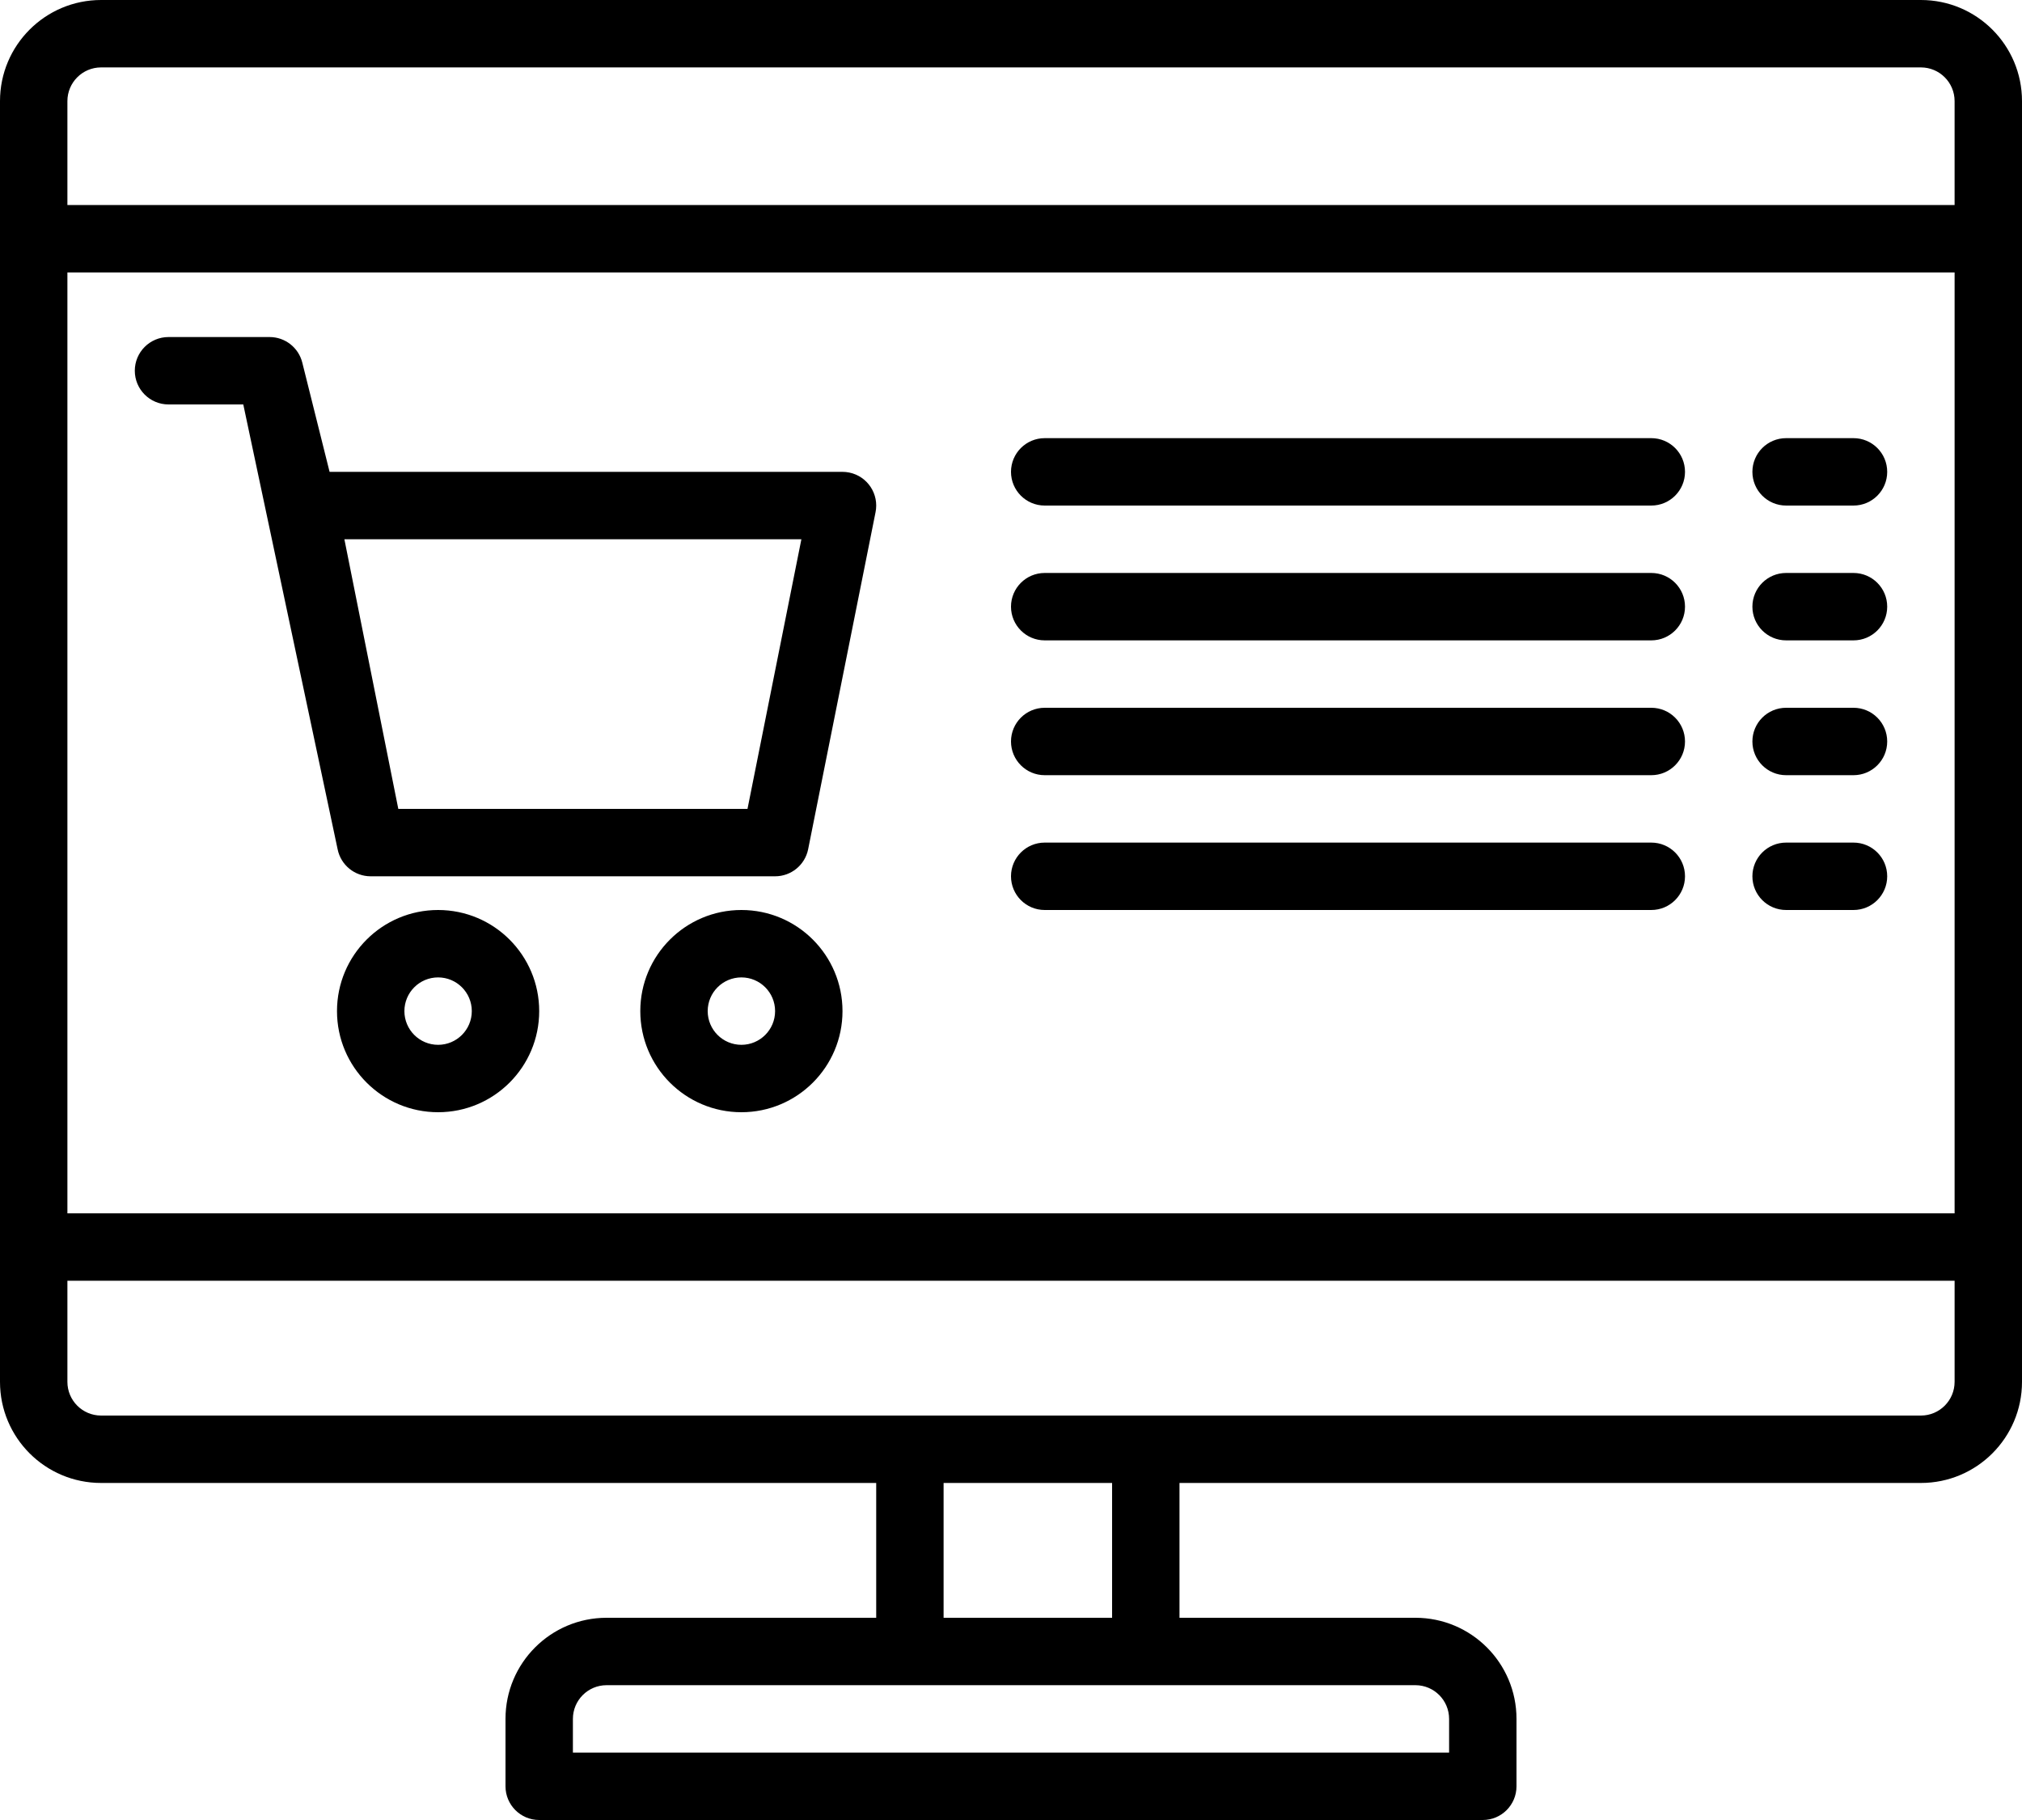 <?xml version="1.0" encoding="utf-8"?>
<!-- Generator: Adobe Illustrator 16.0.0, SVG Export Plug-In . SVG Version: 6.00 Build 0)  -->
<!DOCTYPE svg PUBLIC "-//W3C//DTD SVG 1.1//EN" "http://www.w3.org/Graphics/SVG/1.1/DTD/svg11.dtd">
<svg version="1.1" id="Capa_1" xmlns="http://www.w3.org/2000/svg" xmlns:xlink="http://www.w3.org/1999/xlink" x="0px" y="0px"
	 width="500px" height="450px" viewBox="0 25 500 450" enable-background="new 0 25 500 450" xml:space="preserve">
<g>
	<g>
		<g>
			<path d="M475,25H25C11.193,25,0,36.193,0,50v316.666c0,13.809,11.193,25,25,25h191.667V425H150c-13.807,0-25,11.192-25,25v16.667
				c0,4.602,3.731,8.333,8.333,8.333h233.333c4.602,0,8.333-3.731,8.333-8.333V450c0-13.808-11.192-25-25-25h-58.334v-33.334H475
				c13.808,0,25-11.191,25-25V50C500,36.193,488.808,25,475,25z M350,441.667c4.603,0,8.333,3.73,8.333,8.333v8.333H141.667V450
				c0-4.603,3.731-8.333,8.333-8.333H350z M233.333,425v-33.334H275V425H233.333z M483.333,366.666c0,4.603-3.731,8.334-8.333,8.334
				H25c-4.602,0-8.333-3.731-8.333-8.334v-25h466.667V366.666z M483.333,325H16.667V92.358h466.667V325z M483.333,75.691H16.667V50
				c0-4.602,3.731-8.333,8.333-8.333h450c4.602,0,8.333,3.731,8.333,8.333V75.691z"/>
			<path d="M41.667,125h18.492l23.333,110c0.792,3.883,4.211,6.672,8.175,6.667h100c3.96,0.001,7.375-2.786,8.167-6.667
				l16.667-83.333c0.921-4.509-1.989-8.911-6.498-9.831c-0.549-0.113-1.108-0.169-1.668-0.169H81.5l-6.75-27.017
				c-0.926-3.711-4.258-6.315-8.083-6.316h-25c-4.602,0-8.333,3.731-8.333,8.333S37.064,125,41.667,125z M198.167,158.333
				L184.842,225h-86.35l-13.333-66.667H198.167z"/>
			<path d="M108.333,250c-13.808,0-25,11.193-25,25s11.192,25,25,25c13.807,0,25-11.193,25-25S122.141,250,108.333,250z
				 M108.333,283.334c-4.602,0-8.333-3.732-8.333-8.334s3.731-8.334,8.333-8.334s8.333,3.732,8.333,8.334
				S112.936,283.334,108.333,283.334z"/>
			<path d="M183.333,250c-13.808,0-25,11.193-25,25s11.192,25,25,25c13.807,0,25-11.193,25-25S197.141,250,183.333,250z
				 M183.333,283.334c-4.602,0-8.333-3.732-8.333-8.334s3.731-8.334,8.333-8.334s8.333,3.732,8.333,8.334
				S187.936,283.334,183.333,283.334z"/>
			<path d="M258.334,150h149.999c4.603,0,8.334-3.731,8.334-8.333s-3.731-8.333-8.334-8.333H258.334
				c-4.603,0-8.334,3.731-8.334,8.333S253.731,150,258.334,150z"/>
			<path d="M441.667,150h16.666c4.603,0,8.334-3.731,8.334-8.333s-3.731-8.333-8.334-8.333h-16.666
				c-4.603,0-8.334,3.731-8.334,8.333S437.064,150,441.667,150z"/>
			<path d="M258.334,183.333h149.999c4.603,0,8.334-3.731,8.334-8.333s-3.731-8.333-8.334-8.333H258.334
				c-4.603,0-8.334,3.731-8.334,8.333S253.731,183.333,258.334,183.333z"/>
			<path d="M441.667,183.333h16.666c4.603,0,8.334-3.731,8.334-8.333s-3.731-8.333-8.334-8.333h-16.666
				c-4.603,0-8.334,3.731-8.334,8.333S437.064,183.333,441.667,183.333z"/>
			<path d="M258.334,216.667h149.999c4.603,0,8.334-3.731,8.334-8.333S412.936,200,408.333,200H258.334
				c-4.603,0-8.334,3.731-8.334,8.333S253.731,216.667,258.334,216.667z"/>
			<path d="M441.667,216.667h16.666c4.603,0,8.334-3.731,8.334-8.333S462.936,200,458.333,200h-16.666
				c-4.603,0-8.334,3.731-8.334,8.333S437.064,216.667,441.667,216.667z"/>
			<path d="M258.334,250h149.999c4.603,0,8.334-3.731,8.334-8.333s-3.731-8.333-8.334-8.333H258.334
				c-4.603,0-8.334,3.731-8.334,8.333S253.731,250,258.334,250z"/>
			<path d="M441.667,250h16.666c4.603,0,8.334-3.731,8.334-8.333s-3.731-8.333-8.334-8.333h-16.666
				c-4.603,0-8.334,3.731-8.334,8.333S437.064,250,441.667,250z"/>
		</g>
	</g>
</g>
</svg>
